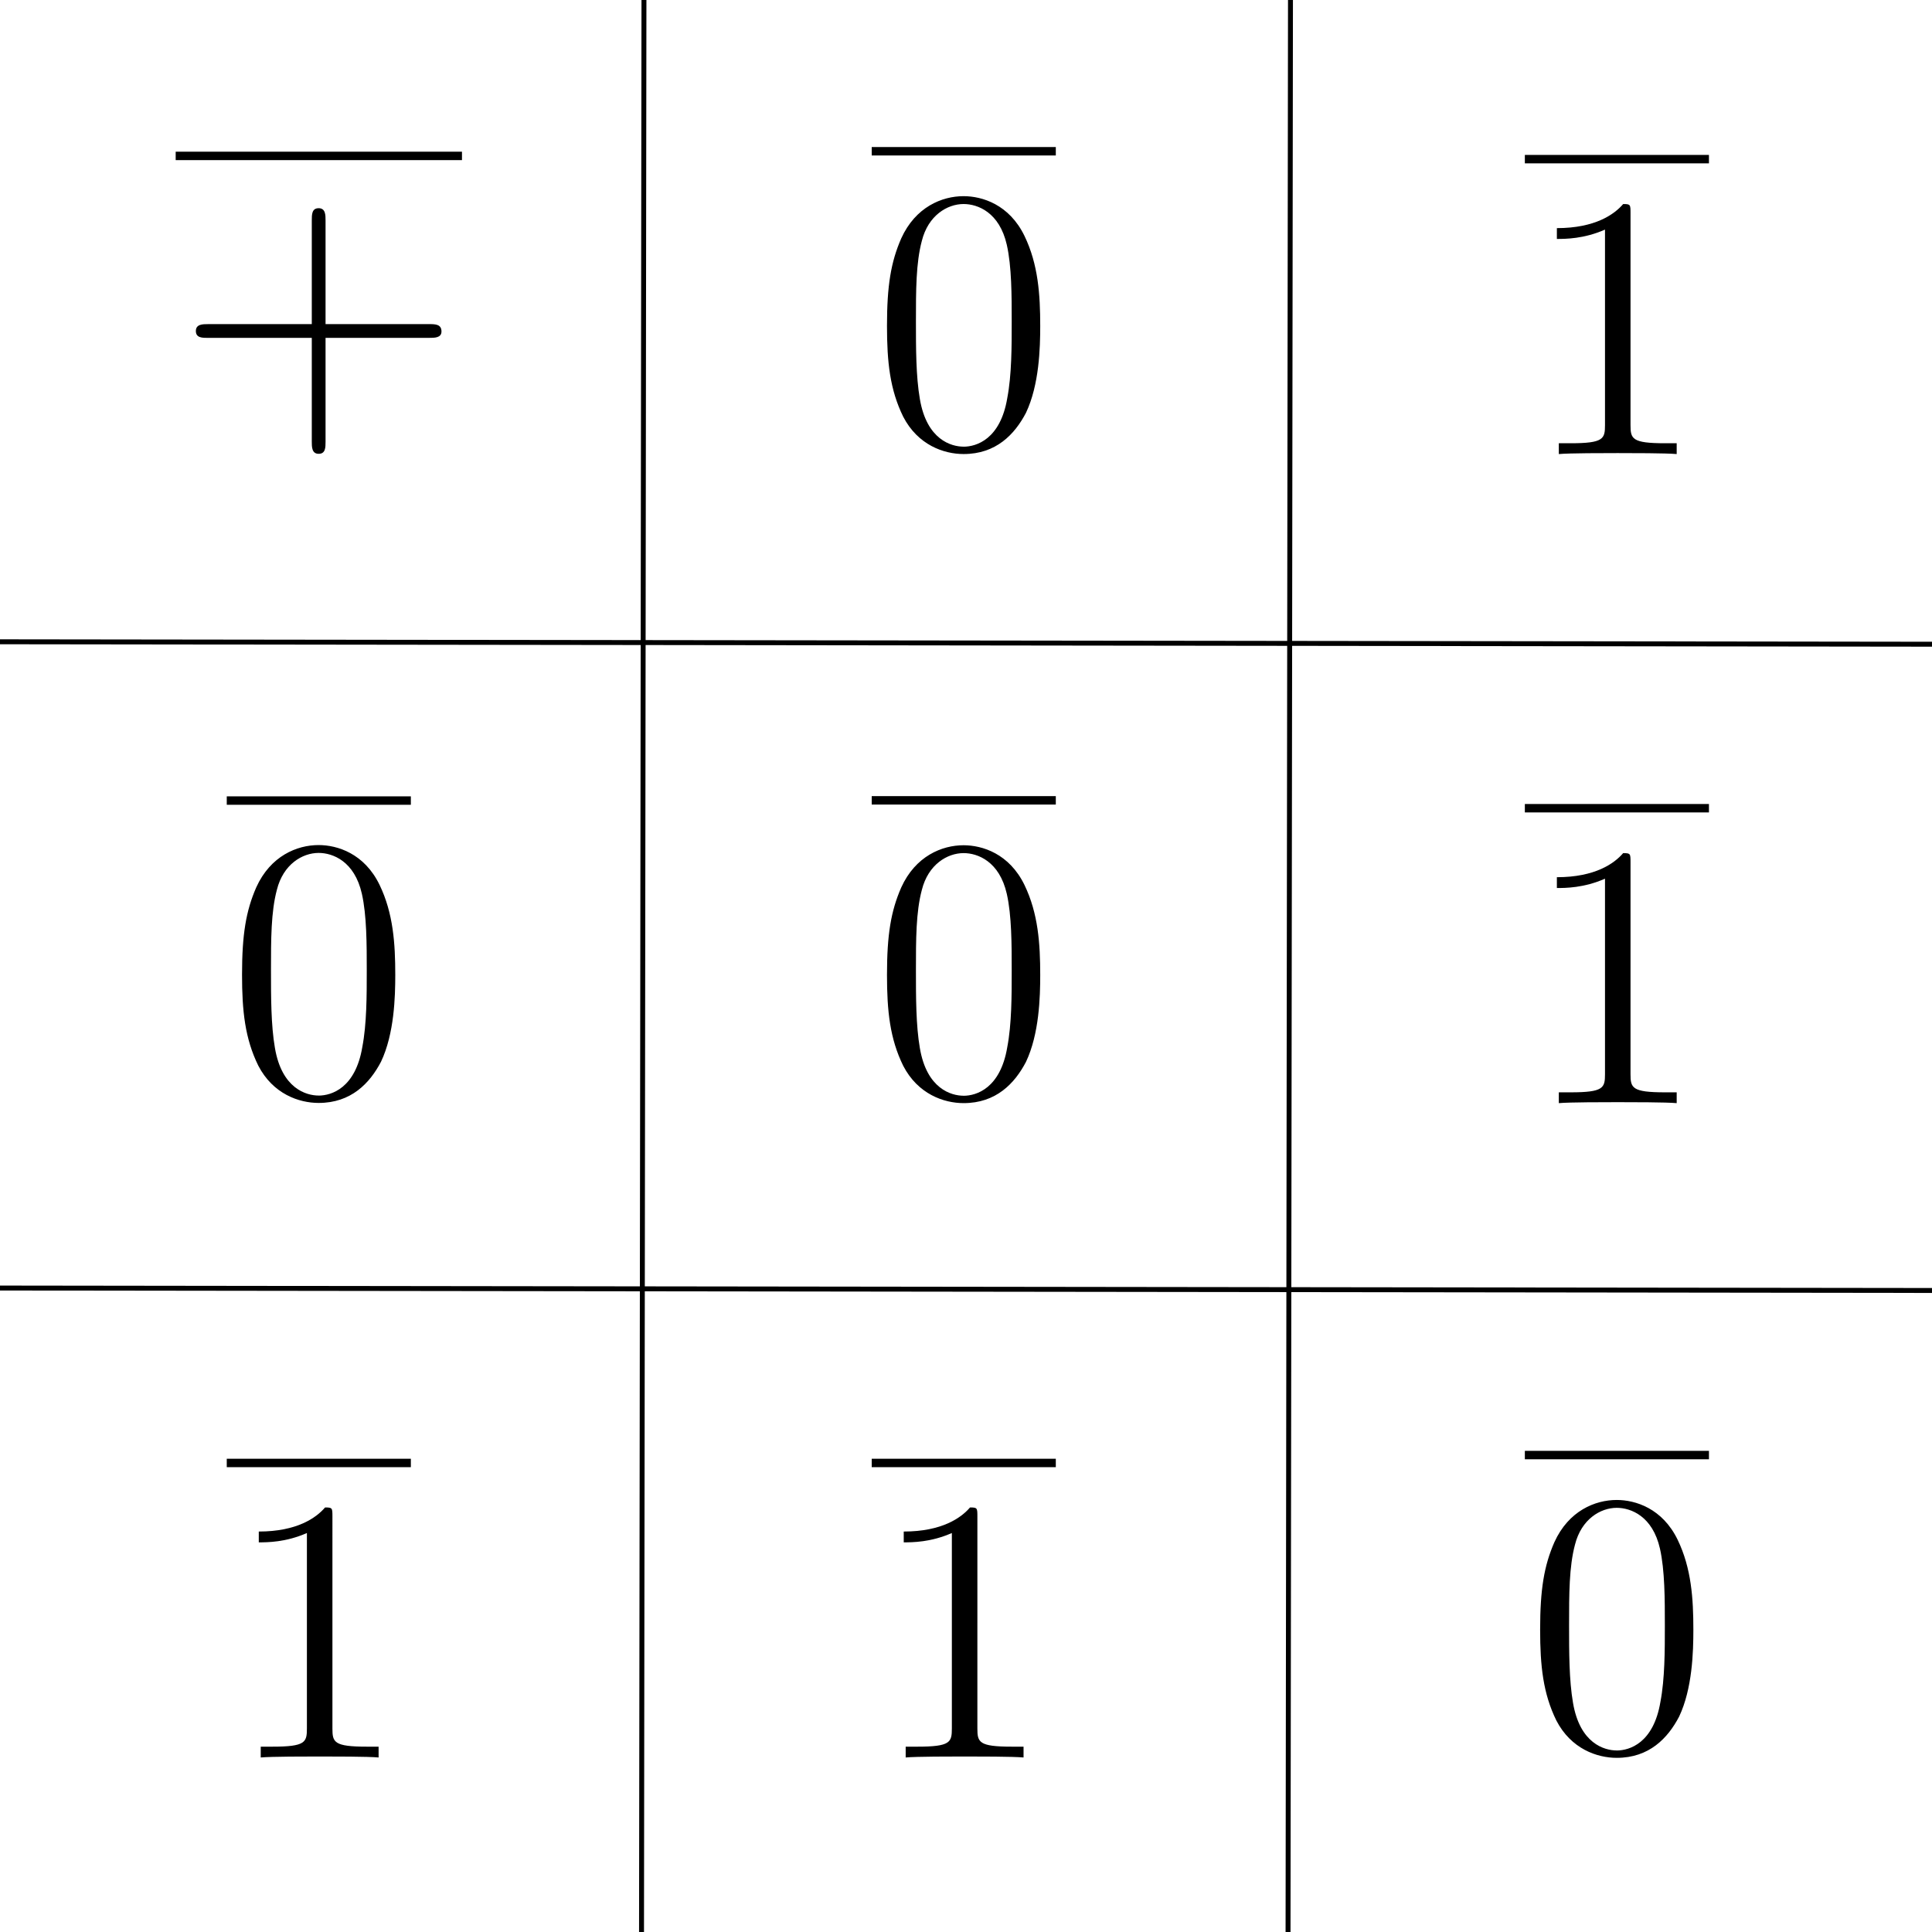 <svg id="svg8" width="30.164mm" height="30.164mm" version="1.1" viewBox="0 0 30.164 30.164" xmlns="http://www.w3.org/2000/svg" xmlns:cc="http://creativecommons.org/ns#" xmlns:dc="http://purl.org/dc/elements/1.1/" xmlns:rdf="http://www.w3.org/1999/02/22-rdf-syntax-ns#" xmlns:xlink="http://www.w3.org/1999/xlink">
 <defs id="defs2">
  <g id="g1"></g>
  <g id="g1-7">
   <g id="glyph-0-0-5">
    <path id="path1" d="m4.766-2.766h3.297c0.172 0 0.391 0 0.391-0.203 0-0.234-0.203-0.234-0.391-0.234h-3.297v-3.297c0-0.172 0-0.391-0.219-0.391s-0.219 0.203-0.219 0.391v3.297h-3.297c-0.172 0-0.391 0-0.391 0.219s0.203 0.219 0.391 0.219h3.297v3.297c0 0.172 0 0.391 0.219 0.391s0.219-0.203 0.219-0.391z"/>
   </g>
  </g>
  <g id="g1-2">
   <g id="glyph-0-0-7">
    <path id="path1-0" d="m5.359-3.828c0-0.984-0.062-1.953-0.5-2.859-0.484-1-1.344-1.266-1.938-1.266-0.688 0-1.531 0.344-1.984 1.344-0.328 0.75-0.453 1.5-0.453 2.781 0 1.156 0.094 2.031 0.516 2.891 0.469 0.906 1.297 1.188 1.922 1.188 1.031 0 1.625-0.625 1.984-1.312 0.422-0.891 0.453-2.062 0.453-2.766zm-2.438 3.844c-0.391 0-1.172-0.219-1.391-1.516-0.125-0.719-0.125-1.625-0.125-2.469 0-0.984 0-1.859 0.188-2.562 0.203-0.812 0.812-1.172 1.328-1.172 0.453 0 1.141 0.266 1.375 1.297 0.156 0.688 0.156 1.625 0.156 2.438 0 0.797 0 1.703-0.141 2.438-0.219 1.312-0.984 1.547-1.391 1.547z"/>
   </g>
  </g>
  <g id="g1-6">
   <g id="glyph-0-0-0">
    <path id="path1-6" d="m3.438-7.656c0-0.281 0-0.297-0.234-0.297-0.281 0.328-0.891 0.766-2.109 0.766v0.344c0.266 0 0.859 0 1.531-0.297v6.219c0 0.438-0.047 0.578-1.094 0.578h-0.375v0.344c0.328-0.031 1.484-0.031 1.875-0.031 0.406 0 1.547 0 1.875 0.031v-0.344h-0.375c-1.047 0-1.094-0.141-1.094-0.578z"/>
   </g>
  </g>
 </defs>
 <g id="layer1" transform="translate(-62.472 -209.28)">
  <path id="path4" d="m62.472 219.3 30.164 0.038" fill="none" stroke="#000" stroke-width=".077"/>
  <path id="path13" d="m62.472 229.39 30.164 0.038" fill="none" stroke="#000" stroke-width=".077"/>
  <path id="path14" d="m82.62 209.28-0.038 30.164" fill="none" stroke="#000" stroke-width=".077"/>
  <path id="path15" d="m72.526 209.28-0.038 30.164" fill="none" stroke="#000" stroke-width=".077"/>
  <g id="g27" transform="matrix(.639 0 0 .639 19.791 75.211)">
   <path id="path2" d="m71.086 213.62h6.995" fill="none" stroke="#000" stroke-miterlimit="10" stroke-width=".206"/>
   <use id="use2" transform="matrix(.768 0 0 .768 61.906 203.88)" x="11.955" y="21.237" fill="#000000" stroke-width=".945" xlink:href="#glyph-0-0-5"/>
  </g>
  <g id="g26" transform="matrix(.639 0 0 .639 22.158 75.132)">
   <path id="path2-9" d="m84.388 213.63h4.498" fill="none" stroke="#000" stroke-miterlimit="10" stroke-width=".206"/>
   <use id="use2-3" transform="matrix(.768 0 0 .768 75.208 203.9)" x="11.955" y="22.051" fill="#000000" stroke-width=".945" xlink:href="#glyph-0-0-7"/>
  </g>
  <g id="g25" transform="matrix(.639 0 0 .639 23.511 75.255)">
   <path id="path2-2" d="m98.229 213.63h4.498" fill="none" stroke="#000" stroke-miterlimit="10" stroke-width=".206"/>
   <use id="use2-6" transform="matrix(.768 0 0 .768 88.989 203.9)" x="11.955" y="22.051" fill="#000000" stroke-width=".945" xlink:href="#glyph-0-0-0"/>
  </g>
  <g id="g29" transform="matrix(.639 0 0 .639 22.158 75.534)">
   <path id="path16" d="m84.388 228.86h4.498" fill="none" stroke="#000" stroke-miterlimit="10" stroke-width=".206"/>
   <use id="use16" transform="matrix(.768 0 0 .768 75.208 219.13)" x="11.955" y="22.051" fill="#000000" stroke-width=".945" xlink:href="#glyph-0-0-7"/>
  </g>
  <g id="g30" transform="matrix(.639 0 0 .639 23.511 75.657)">
   <path id="path17" d="m98.229 228.86h4.498" fill="none" stroke="#000" stroke-miterlimit="10" stroke-width=".206"/>
   <use id="use17" transform="matrix(.768 0 0 .768 88.989 219.13)" x="11.955" y="22.051" fill="#000000" stroke-width=".945" xlink:href="#glyph-0-0-0"/>
  </g>
  <g id="g32" transform="matrix(.639 0 0 .639 22.158 75.649)">
   <path id="path18" d="m84.388 244.87h4.498" fill="none" stroke="#000" stroke-miterlimit="10" stroke-width=".206"/>
   <use id="use18" transform="matrix(.768 0 0 .768 75.148 235.13)" x="11.955" y="22.051" fill="#000000" stroke-width=".945" xlink:href="#glyph-0-0-0"/>
  </g>
  <g id="g33" transform="matrix(.639 0 0 .639 19.791 75.649)">
   <path id="path19" d="m72.334 244.87h4.498" fill="none" stroke="#000" stroke-miterlimit="10" stroke-width=".206"/>
   <use id="use19" transform="matrix(.768 0 0 .768 63.094 235.13)" x="11.955" y="22.051" fill="#000000" stroke-width=".945" xlink:href="#glyph-0-0-0"/>
  </g>
  <g id="g28" transform="matrix(.639 0 0 .639 19.791 75.742)">
   <path id="path20" d="m72.334 228.54h4.498" fill="none" stroke="#000" stroke-miterlimit="10" stroke-width=".206"/>
   <use id="use20" transform="matrix(.768 0 0 .768 63.154 218.8)" x="11.955" y="22.051" fill="#000000" stroke-width=".945" xlink:href="#glyph-0-0-7"/>
  </g>
  <g id="g31" transform="matrix(.639 0 0 .639 23.511 75.596)">
   <path id="path21" d="m98.229 244.76h4.498" fill="none" stroke="#000" stroke-miterlimit="10" stroke-width=".206"/>
   <use id="use21" transform="matrix(.768 0 0 .768 89.049 235.03)" x="11.955" y="22.051" fill="#000000" stroke-width=".945" xlink:href="#glyph-0-0-7"/>
  </g>
 </g>
</svg>
